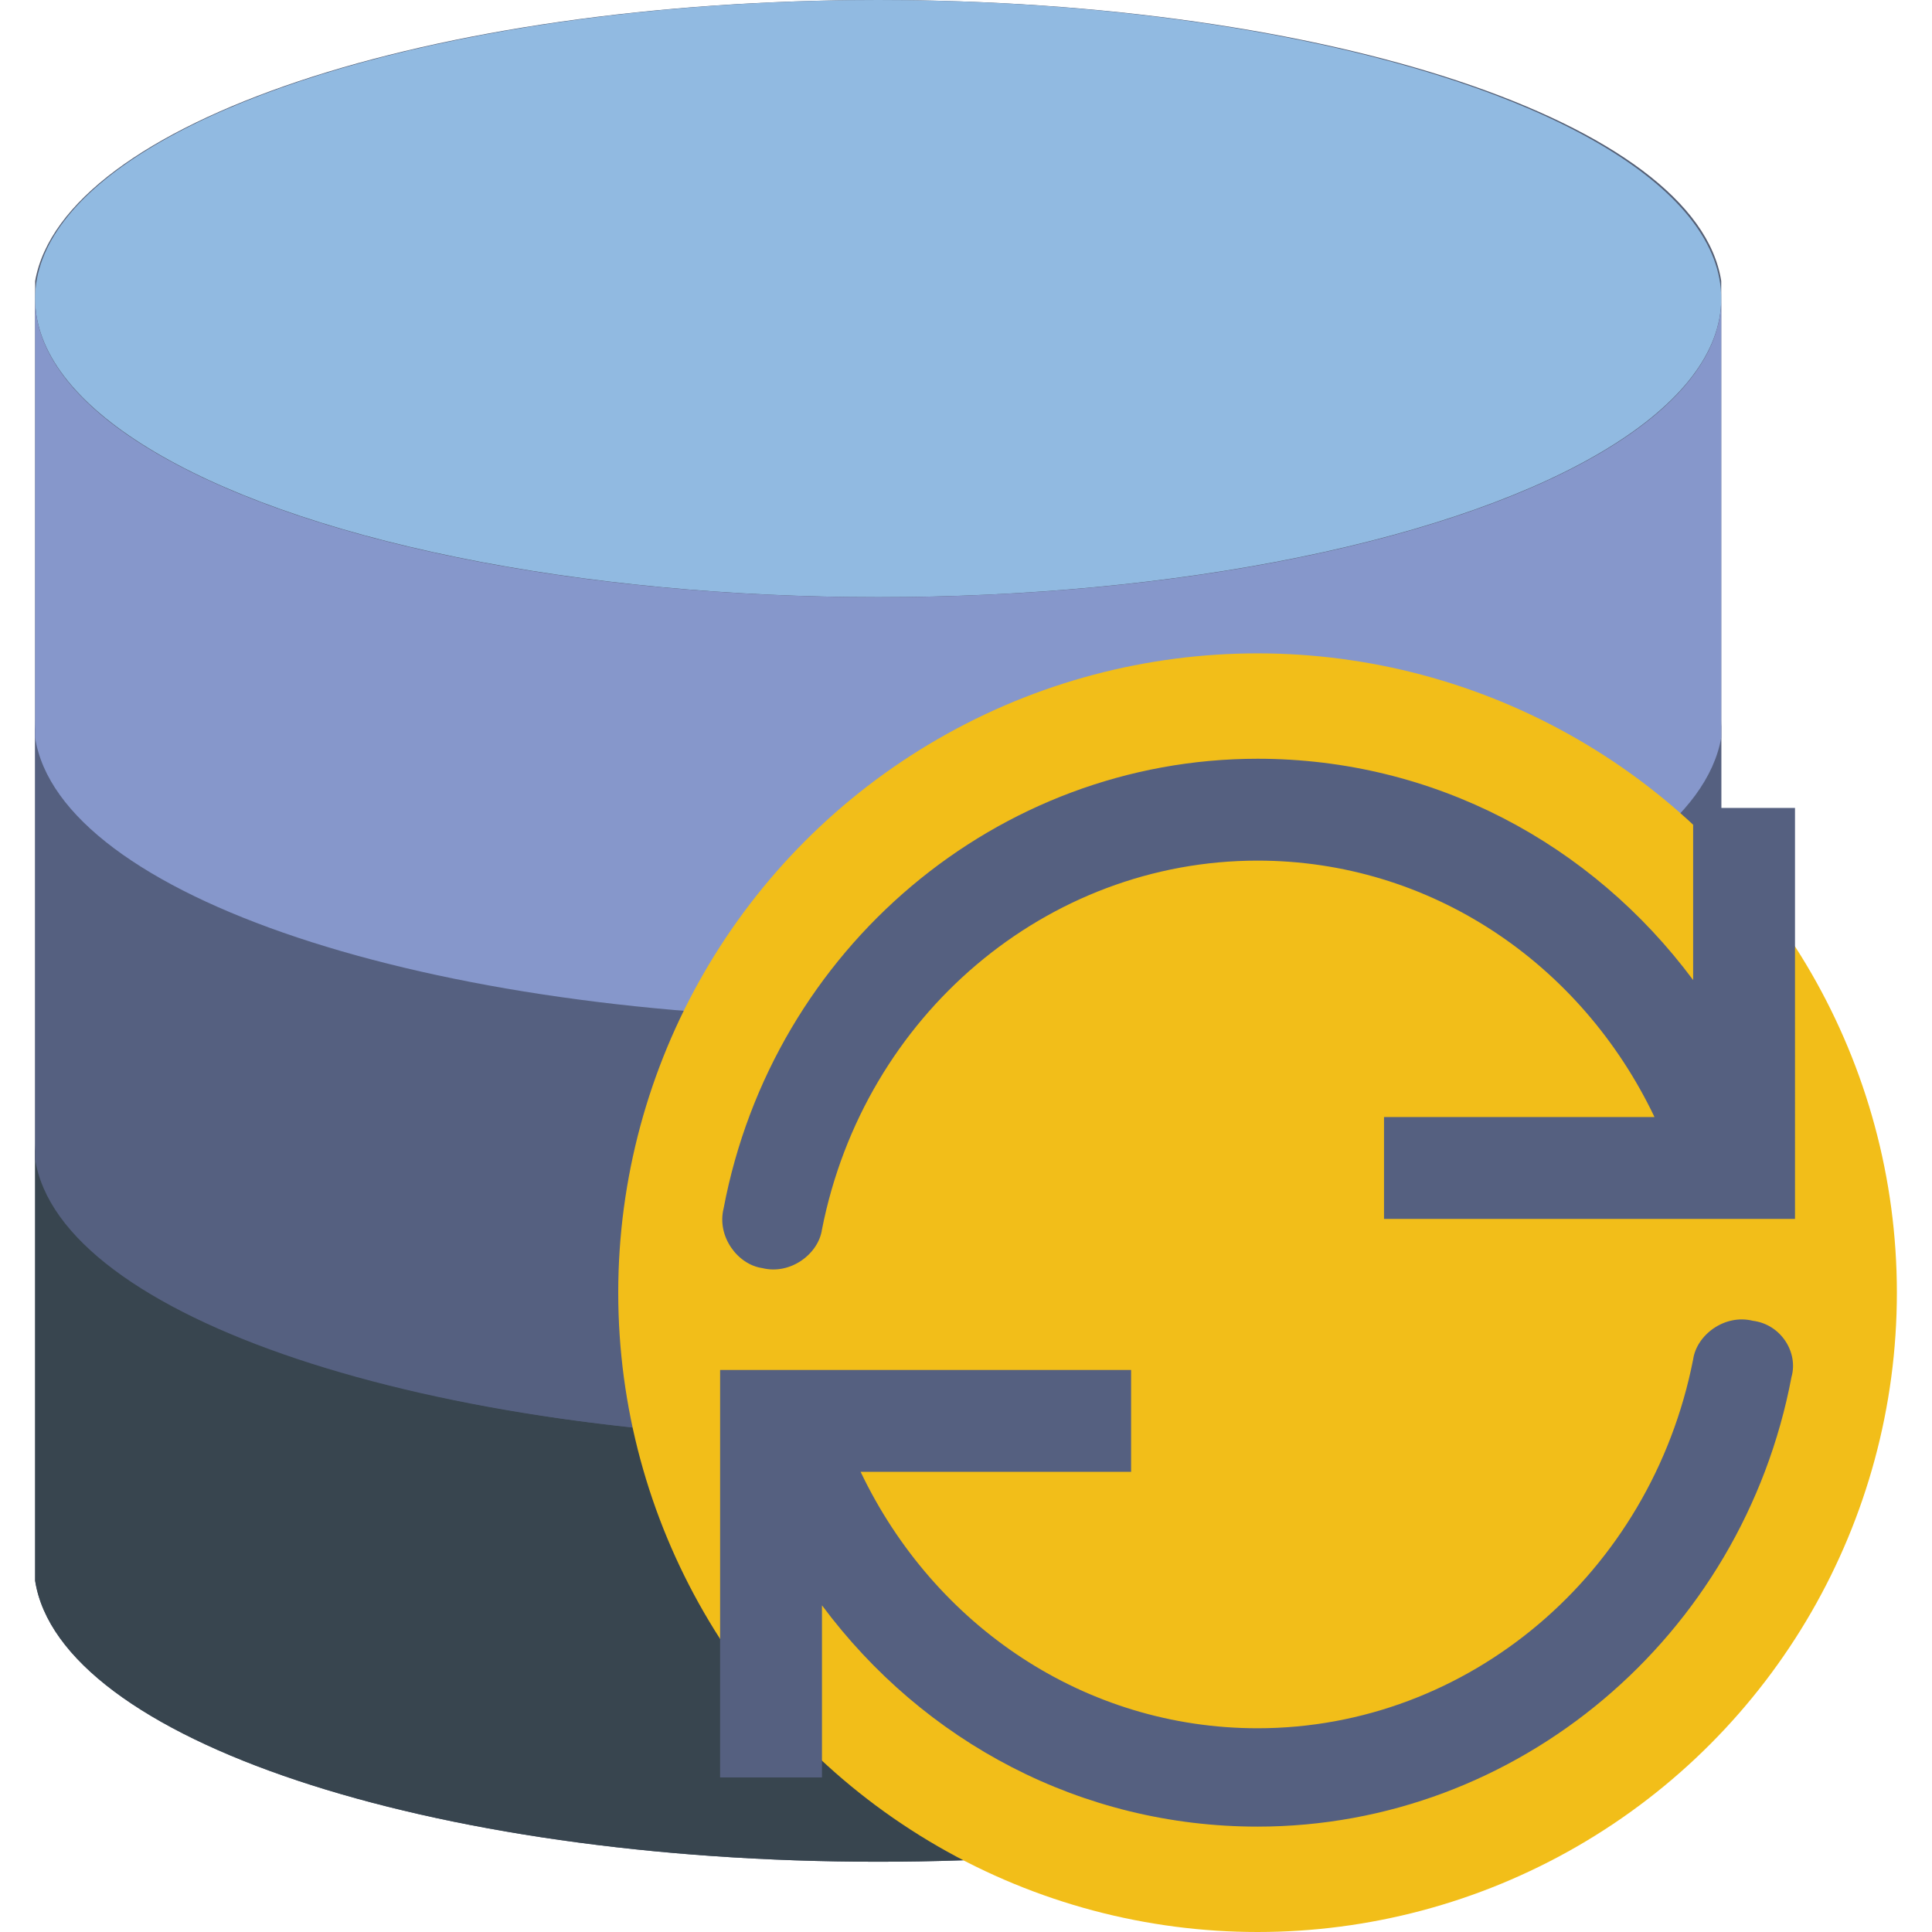 <?xml version="1.0" encoding="utf-8"?>
<!-- Generator: Adobe Illustrator 21.1.0, SVG Export Plug-In . SVG Version: 6.00 Build 0)  -->
<svg version="1.1" id="Capa_1" xmlns="http://www.w3.org/2000/svg" xmlns:xlink="http://www.w3.org/1999/xlink" x="0px" y="0px"
	 viewBox="0 0 55 55" style="enable-background:new 0 0 55 55;" xml:space="preserve">
<style type="text/css">
	.st0{fill:#545E73;}
	.st1{fill:#38454F;}
	.st2{fill:#556080;}
	.st3{fill:#91BAE1;}
	.st4{fill:#8697CB;}
	.st5{fill:#F2BE19;}
</style>
<g>
	<g>
		<path class="st0" d="M49,8L49,8c-0.7-4.5-11.2-8-24-8S1.8,3.5,1,8l0,0h0v0.5V20v0.5V21v11v0.5V33v12h0c0.7,4.5,11.2,8,24,8
			s23.2-3.5,24-8h0V33v-0.5V32V21v-0.5V20V8.5L49,8L49,8z"/>
		<g>
			<path class="st1" d="M25,41c-13.3,0-24-3.8-24-8.5V45h0c0.7,4.5,11.2,8,24,8s23.2-3.5,24-8h0V32.5C49,37.2,38.3,41,25,41z"/>
			<path class="st1" d="M1,32v0.5C1,32.3,1,32.2,1,32L1,32z"/>
			<path class="st1" d="M49,32c0,0.2,0,0.3,0,0.5L49,32L49,32z"/>
		</g>
		<g>
			<path class="st2" d="M25,29c-13.3,0-24-3.8-24-8.5V33h0c0.7,4.5,11.2,8,24,8s23.2-3.5,24-8h0V20.5C49,25.2,38.3,29,25,29z"/>
			<path class="st2" d="M1,20v0.5C1,20.3,1,20.2,1,20L1,20z"/>
			<path class="st2" d="M49,20c0,0.2,0,0.3,0,0.5L49,20L49,20z"/>
		</g>
		<ellipse class="st3" cx="25" cy="8.5" rx="24" ry="8.5"/>
		<g>
			<path class="st4" d="M25,17C11.7,17,1,13.2,1,8.5V21h0c0.7,4.5,11.2,8,24,8s23.2-3.5,24-8h0V8.5C49,13.2,38.3,17,25,17z"/>
			<path class="st4" d="M1,8v0.5C1,8.3,1,8.2,1,8L1,8z"/>
			<path class="st4" d="M49,8c0,0.2,0,0.3,0,0.5L49,8L49,8z"/>
		</g>
	</g>
	<g>
		<circle class="st5" cx="35.8" cy="36.8" r="18.2"/>
		<g>
			<path class="st2" d="M49.9,37.6c-0.8-0.2-1.6,0.4-1.7,1.1c-1.2,6.1-6.4,10.5-12.4,10.5c-4.9,0-9.2-2.9-11.3-7.3h7.7V39h-8.7H22
				h-1.5v11.6h2.9v-4.9c2.9,3.9,7.4,6.3,12.4,6.3c7.4,0,13.8-5.4,15.2-12.8C51.2,38.5,50.7,37.7,49.9,37.6z"/>
			<path class="st2" d="M48.2,23v4.9c-2.9-3.9-7.4-6.3-12.4-6.3c-7.4,0-13.8,5.4-15.2,12.8c-0.2,0.8,0.4,1.6,1.1,1.7
				c0.8,0.2,1.6-0.4,1.7-1.1c1.2-6.1,6.4-10.5,12.4-10.5c4.9,0,9.2,2.9,11.3,7.3h-7.7v2.9h8.7h1.5h1.5V23H48.2z"/>
		</g>
	</g>
</g>
</svg>
